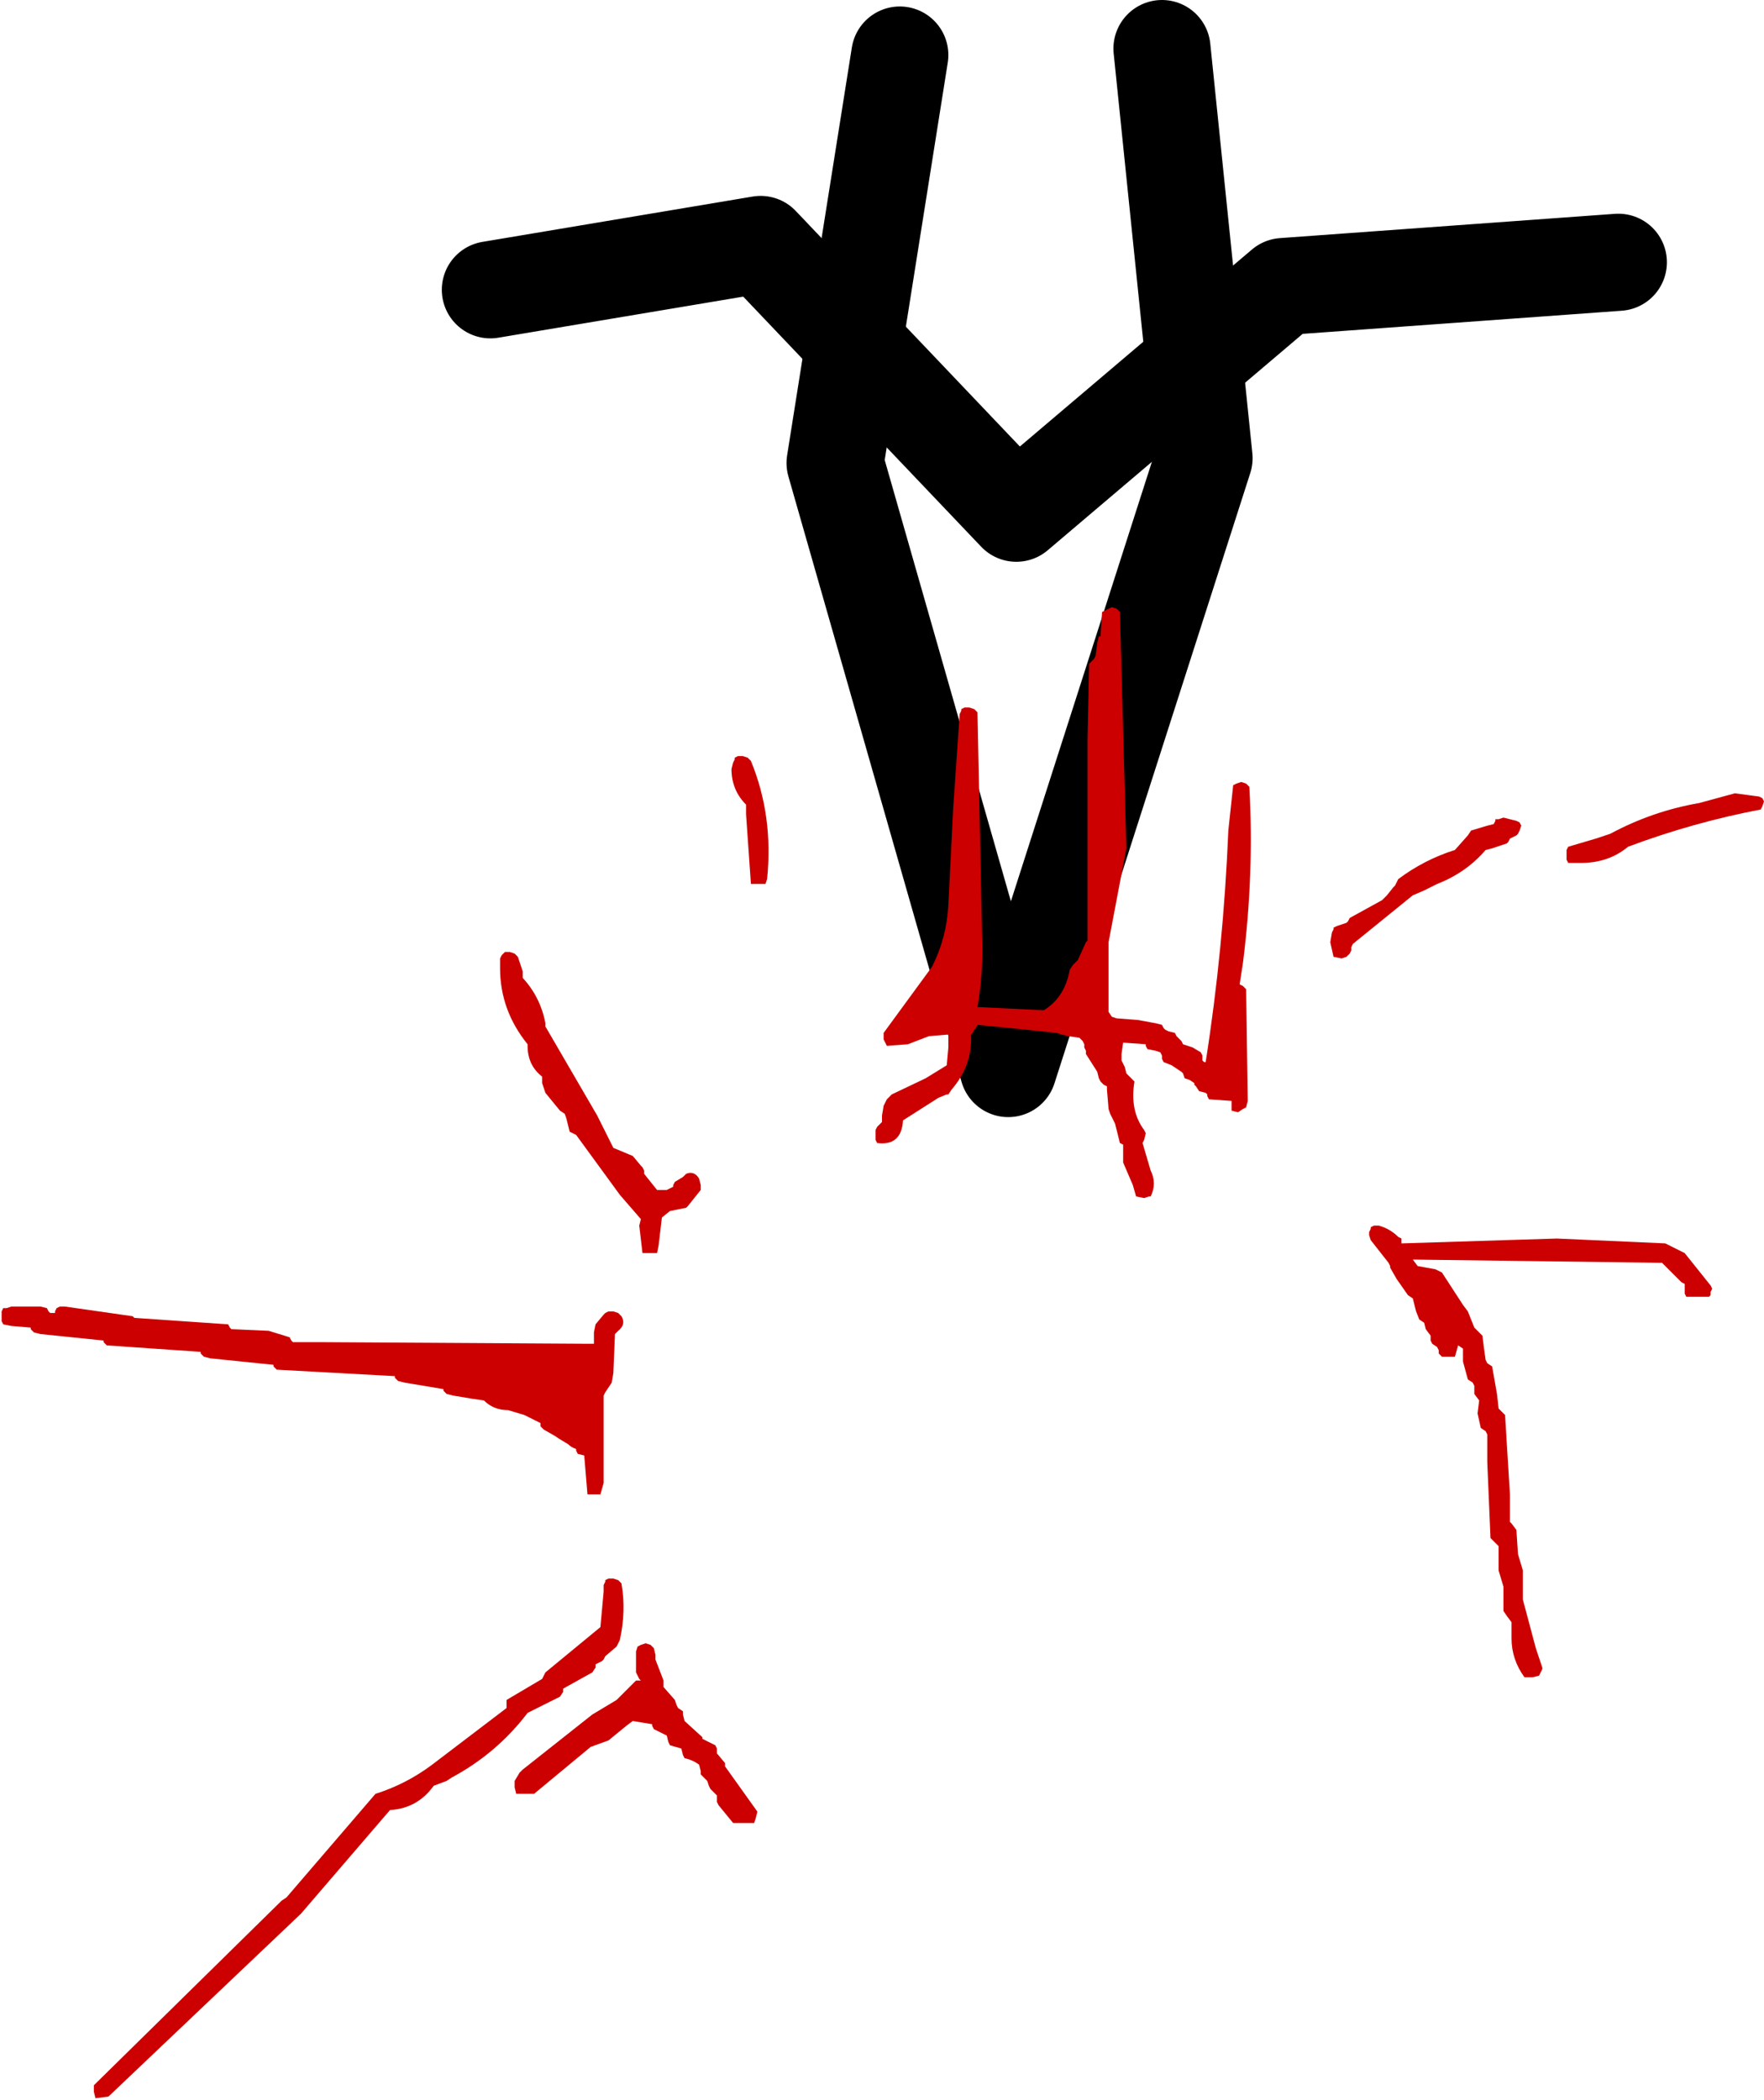 <?xml version="1.0" encoding="UTF-8" standalone="no"?>
<svg xmlns:ffdec="https://www.free-decompiler.com/flash" xmlns:xlink="http://www.w3.org/1999/xlink" ffdec:objectType="shape" height="64.85px" width="54.5px" xmlns="http://www.w3.org/2000/svg">
  <g transform="matrix(1.0, 0.0, 0.0, 1.0, 31.35, 2.05)">
    <path d="M18.65 6.05 L8.3 6.8 0.05 13.8 -7.85 5.5 -16.2 6.9" fill="none" stroke="#000000" stroke-linecap="round" stroke-linejoin="round" stroke-width="3.0"/>
    <path d="M4.55 -0.55 L5.85 12.1 -0.2 30.95 -5.55 12.25 -3.55 -0.35" fill="none" stroke="#000000" stroke-linecap="round" stroke-linejoin="round" stroke-width="3.0"/>
    <path d="M23.05 22.95 Q20.95 23.35 18.95 24.1 18.35 24.6 17.5 24.6 L17.1 24.6 17.05 24.5 17.05 24.2 17.1 24.1 17.95 23.85 18.4 23.7 Q19.7 23.0 21.15 22.75 L22.25 22.45 23.0 22.55 23.1 22.6 23.15 22.7 23.1 22.85 23.05 22.95 M2.45 18.3 L2.5 18.2 2.55 17.8 2.6 17.6 2.65 17.6 2.7 16.85 3.0 16.7 3.15 16.75 3.25 16.85 3.45 24.15 2.9 27.05 2.9 29.2 3.0 29.35 3.15 29.4 3.8 29.45 4.35 29.55 4.55 29.6 4.6 29.7 4.65 29.75 4.75 29.8 4.95 29.85 5.0 29.95 5.15 30.1 5.2 30.2 5.5 30.3 5.75 30.45 5.8 30.55 5.8 30.6 5.8 30.7 5.85 30.75 5.9 30.75 Q6.45 27.25 6.6 23.6 L6.75 22.2 6.85 22.15 7.0 22.1 7.15 22.15 7.25 22.25 Q7.4 24.95 7.05 27.7 L6.95 28.35 7.05 28.4 7.15 28.5 7.2 31.95 7.15 32.15 7.05 32.2 6.9 32.3 6.7 32.25 6.7 31.95 6.0 31.9 5.95 31.8 5.95 31.75 5.9 31.7 5.7 31.65 5.6 31.5 5.55 31.45 5.55 31.4 5.4 31.3 5.25 31.25 5.2 31.1 5.15 31.05 4.85 30.85 4.6 30.75 4.55 30.65 4.55 30.55 4.5 30.45 4.35 30.4 4.1 30.35 4.05 30.25 4.05 30.2 3.35 30.15 3.3 30.5 3.3 30.7 3.4 30.9 3.45 31.1 3.6 31.25 3.7 31.35 Q3.55 32.25 4.0 32.85 L4.05 32.95 4.0 33.15 3.95 33.25 4.2 34.1 Q4.4 34.5 4.2 34.9 L4.15 34.9 4.0 34.95 3.75 34.9 3.65 34.55 3.35 33.85 3.35 33.3 3.25 33.25 3.1 32.65 2.95 32.35 2.9 32.2 2.85 31.6 2.85 31.5 2.75 31.45 2.65 31.35 2.6 31.25 2.55 31.05 2.2 30.5 2.2 30.4 2.15 30.3 2.15 30.2 2.1 30.1 2.0 30.0 1.65 29.95 1.45 29.9 1.3 29.85 -0.15 29.7 -1.15 29.6 -1.2 29.7 -1.25 29.75 -1.3 29.85 -1.35 29.9 Q-1.3 30.85 -1.95 31.6 L-2.05 31.75 -2.1 31.75 -2.35 31.85 -3.45 32.55 Q-3.5 33.35 -4.25 33.25 L-4.3 33.15 -4.3 32.95 -4.3 32.85 -4.25 32.75 -4.1 32.6 -4.1 32.4 -4.05 32.1 -3.95 31.9 -3.8 31.75 -2.75 31.25 -2.1 30.85 -2.05 30.3 -2.05 29.95 -2.05 29.9 -2.65 29.95 -3.3 30.2 -3.95 30.25 -4.05 30.05 -4.05 29.85 -2.55 27.8 Q-2.1 26.9 -2.05 25.9 L-1.9 22.9 -1.7 20.0 -1.65 19.9 -1.65 19.85 -1.55 19.8 -1.4 19.8 -1.25 19.85 -1.15 19.95 -1.0 27.25 Q-1.0 28.2 -1.15 29.05 L0.9 29.15 Q1.55 28.75 1.7 27.9 L1.8 27.75 1.95 27.6 2.2 27.05 2.25 27.0 2.25 20.8 2.3 18.45 2.45 18.3 M14.95 23.25 L15.1 23.2 15.5 23.3 15.6 23.35 15.65 23.45 15.6 23.6 15.55 23.7 15.5 23.75 15.3 23.85 15.25 23.95 15.2 24.0 14.75 24.15 14.55 24.2 Q13.95 24.9 13.05 25.25 L12.65 25.45 12.3 25.6 10.45 27.1 10.4 27.2 10.4 27.3 10.35 27.4 10.25 27.5 10.1 27.55 9.85 27.5 9.75 27.05 9.8 26.75 9.85 26.65 9.85 26.6 9.95 26.55 10.25 26.45 10.3 26.4 10.35 26.3 11.35 25.75 11.5 25.6 11.7 25.35 11.75 25.3 11.85 25.1 Q12.65 24.5 13.6 24.2 L14.0 23.75 14.1 23.6 14.6 23.45 14.8 23.4 14.85 23.3 14.85 23.25 14.95 23.25 M10.95 36.0 L11.0 35.9 11.0 35.85 11.1 35.8 11.25 35.8 Q11.6 35.9 11.85 36.15 L11.95 36.2 11.95 36.3 11.95 36.35 16.75 36.2 20.1 36.35 20.7 36.65 21.5 37.65 21.55 37.75 21.5 37.85 21.5 37.95 21.45 38.0 21.4 38.0 20.75 38.0 20.7 37.9 20.7 37.8 20.7 37.6 20.6 37.55 20.1 37.05 20.0 36.95 12.3 36.85 12.45 37.05 13.0 37.15 13.2 37.25 13.85 38.25 14.0 38.45 14.2 38.95 14.45 39.2 14.5 39.6 14.55 39.95 14.6 40.05 14.75 40.15 14.9 41.0 14.95 41.45 15.05 41.55 15.15 41.65 15.3 44.1 15.3 44.95 15.35 45.0 15.5 45.2 15.55 45.95 15.7 46.45 15.7 46.9 15.7 47.35 16.1 48.85 16.3 49.45 16.3 49.5 16.2 49.7 16.0 49.75 15.75 49.75 Q15.35 49.2 15.35 48.55 L15.35 48.05 15.2 47.85 15.1 47.7 15.1 46.95 14.95 46.45 14.95 46.1 14.95 45.7 14.85 45.6 14.7 45.45 14.6 43.1 14.6 42.25 14.55 42.15 14.4 42.05 14.3 41.6 14.35 41.2 14.2 41.0 14.2 40.75 14.15 40.65 14.0 40.55 13.85 40.0 13.85 39.6 13.7 39.5 13.6 39.85 13.4 39.85 13.2 39.85 13.1 39.75 13.1 39.65 13.05 39.55 12.9 39.45 12.85 39.35 12.85 39.3 12.85 39.2 12.7 39.0 12.65 38.8 12.5 38.7 12.4 38.45 12.3 38.05 12.15 37.95 11.8 37.45 11.6 37.1 11.6 37.05 11.55 36.95 11.0 36.25 10.95 36.1 10.95 36.0 M-8.4 21.3 L-8.25 21.35 -8.15 21.45 Q-7.45 23.15 -7.65 25.1 L-7.7 25.25 -8.15 25.25 -8.3 23.1 -8.3 22.8 Q-8.75 22.35 -8.75 21.7 L-8.7 21.5 -8.65 21.4 -8.65 21.35 -8.55 21.3 -8.4 21.3 M-31.0 38.3 L-30.1 38.3 -29.9 38.35 -29.85 38.45 -29.8 38.5 -29.65 38.5 -29.65 38.45 -29.6 38.35 -29.5 38.3 -29.35 38.3 -27.25 38.6 -27.2 38.65 -24.3 38.85 -24.25 38.95 -24.2 39.0 -23.05 39.05 -22.4 39.25 -22.35 39.35 -22.3 39.4 -21.5 39.4 -13.25 39.45 -13.0 39.45 -13.0 39.1 -12.95 38.85 -12.7 38.55 -12.65 38.5 -12.55 38.45 -12.4 38.45 -12.25 38.5 -12.15 38.6 Q-12.0 38.85 -12.25 39.05 L-12.35 39.15 -12.4 40.35 -12.45 40.65 -12.65 40.95 -12.7 41.05 -12.7 43.75 -12.8 44.1 -13.2 44.1 -13.3 42.9 -13.5 42.85 -13.55 42.75 -13.55 42.7 Q-13.7 42.65 -13.8 42.55 L-14.05 42.4 -14.2 42.3 -14.55 42.1 -14.65 42.0 -14.65 41.9 -15.15 41.65 -15.65 41.5 Q-16.1 41.5 -16.4 41.2 L-16.75 41.15 -17.35 41.05 -17.55 41.0 -17.65 40.9 -17.65 40.85 -18.85 40.65 -19.05 40.6 -19.15 40.5 -19.15 40.45 -22.8 40.25 -22.9 40.15 -22.9 40.1 -24.85 39.9 -25.05 39.85 -25.15 39.75 -25.15 39.7 -28.05 39.5 -28.15 39.4 -28.15 39.35 -30.1 39.15 -30.3 39.1 -30.4 39.0 -30.4 38.95 -31.0 38.9 -31.25 38.85 -31.3 38.75 -31.3 38.45 -31.25 38.35 -31.15 38.35 -31.0 38.3 M-9.7 34.55 L-9.7 34.7 -10.1 35.2 -10.15 35.25 -10.65 35.35 -10.9 35.55 -11.0 36.4 -11.05 36.65 -11.5 36.65 -11.6 35.8 -11.55 35.6 -12.2 34.85 -13.55 33.0 -13.75 32.9 -13.85 32.5 -13.9 32.35 -14.05 32.25 -14.5 31.7 -14.6 31.4 -14.6 31.2 Q-15.05 30.85 -15.05 30.25 L-15.05 30.2 Q-15.9 29.15 -15.9 27.85 L-15.9 27.55 -15.85 27.45 -15.75 27.35 -15.6 27.35 -15.45 27.4 -15.35 27.5 -15.2 27.95 -15.2 28.15 Q-14.65 28.75 -14.5 29.55 L-14.5 29.65 -12.9 32.4 -12.4 33.4 -11.8 33.65 -11.55 33.95 -11.5 34.0 -11.45 34.1 -11.45 34.2 -11.05 34.7 -10.75 34.7 -10.55 34.6 -10.55 34.55 -10.5 34.45 -10.25 34.3 -10.15 34.2 Q-9.9 34.1 -9.75 34.35 L-9.7 34.55 M-12.75 49.25 L-12.95 49.35 -12.95 49.45 -13.05 49.6 -13.95 50.1 -13.95 50.2 -14.05 50.35 -15.05 50.85 Q-16.0 52.1 -17.4 52.85 L-17.55 52.95 -17.95 53.1 Q-18.45 53.8 -19.3 53.85 L-22.05 57.05 -28.0 62.7 -28.4 62.75 -28.45 62.55 -28.45 62.35 -22.65 56.65 -22.5 56.55 -19.75 53.35 Q-18.8 53.05 -18.0 52.45 L-15.7 50.7 -15.7 50.6 -15.7 50.45 -14.6 49.8 -14.55 49.7 -14.5 49.6 -12.8 48.2 -12.7 47.1 -12.7 46.9 -12.65 46.8 -12.65 46.75 -12.55 46.7 -12.4 46.7 -12.25 46.75 -12.15 46.85 Q-12.0 47.7 -12.2 48.6 L-12.3 48.8 -12.65 49.1 -12.7 49.2 -12.75 49.25 M-11.4 48.7 L-11.25 48.75 -11.15 48.85 -11.1 49.05 -11.1 49.2 -10.85 49.85 -10.85 50.05 -10.5 50.45 -10.45 50.6 -10.4 50.7 -10.25 50.8 -10.25 50.9 -10.2 51.1 -9.65 51.6 -9.65 51.65 -9.25 51.85 -9.2 51.95 -9.2 52.1 -8.95 52.4 -8.95 52.5 -7.95 53.9 -8.0 54.1 -8.05 54.25 -8.7 54.25 -9.15 53.7 -9.2 53.6 -9.2 53.5 -9.2 53.4 -9.3 53.3 -9.4 53.2 -9.45 53.1 -9.5 52.95 -9.6 52.85 -9.7 52.75 -9.7 52.65 -9.75 52.45 Q-9.95 52.3 -10.2 52.25 L-10.25 52.15 -10.3 51.95 -10.65 51.85 -10.7 51.75 -10.75 51.55 -11.15 51.35 -11.2 51.25 -11.2 51.2 -11.8 51.1 -12.0 51.25 -12.55 51.7 -13.1 51.9 -14.85 53.35 -15.4 53.35 -15.45 53.15 -15.45 52.95 -15.3 52.7 -15.2 52.6 -13.05 50.9 -12.3 50.45 -11.7 49.85 -11.55 49.85 -11.6 49.8 -11.7 49.6 -11.7 48.95 -11.65 48.8 -11.55 48.75 -11.4 48.7" fill="#cc0000" fill-rule="evenodd" stroke="none"/>
  </g>
</svg>
